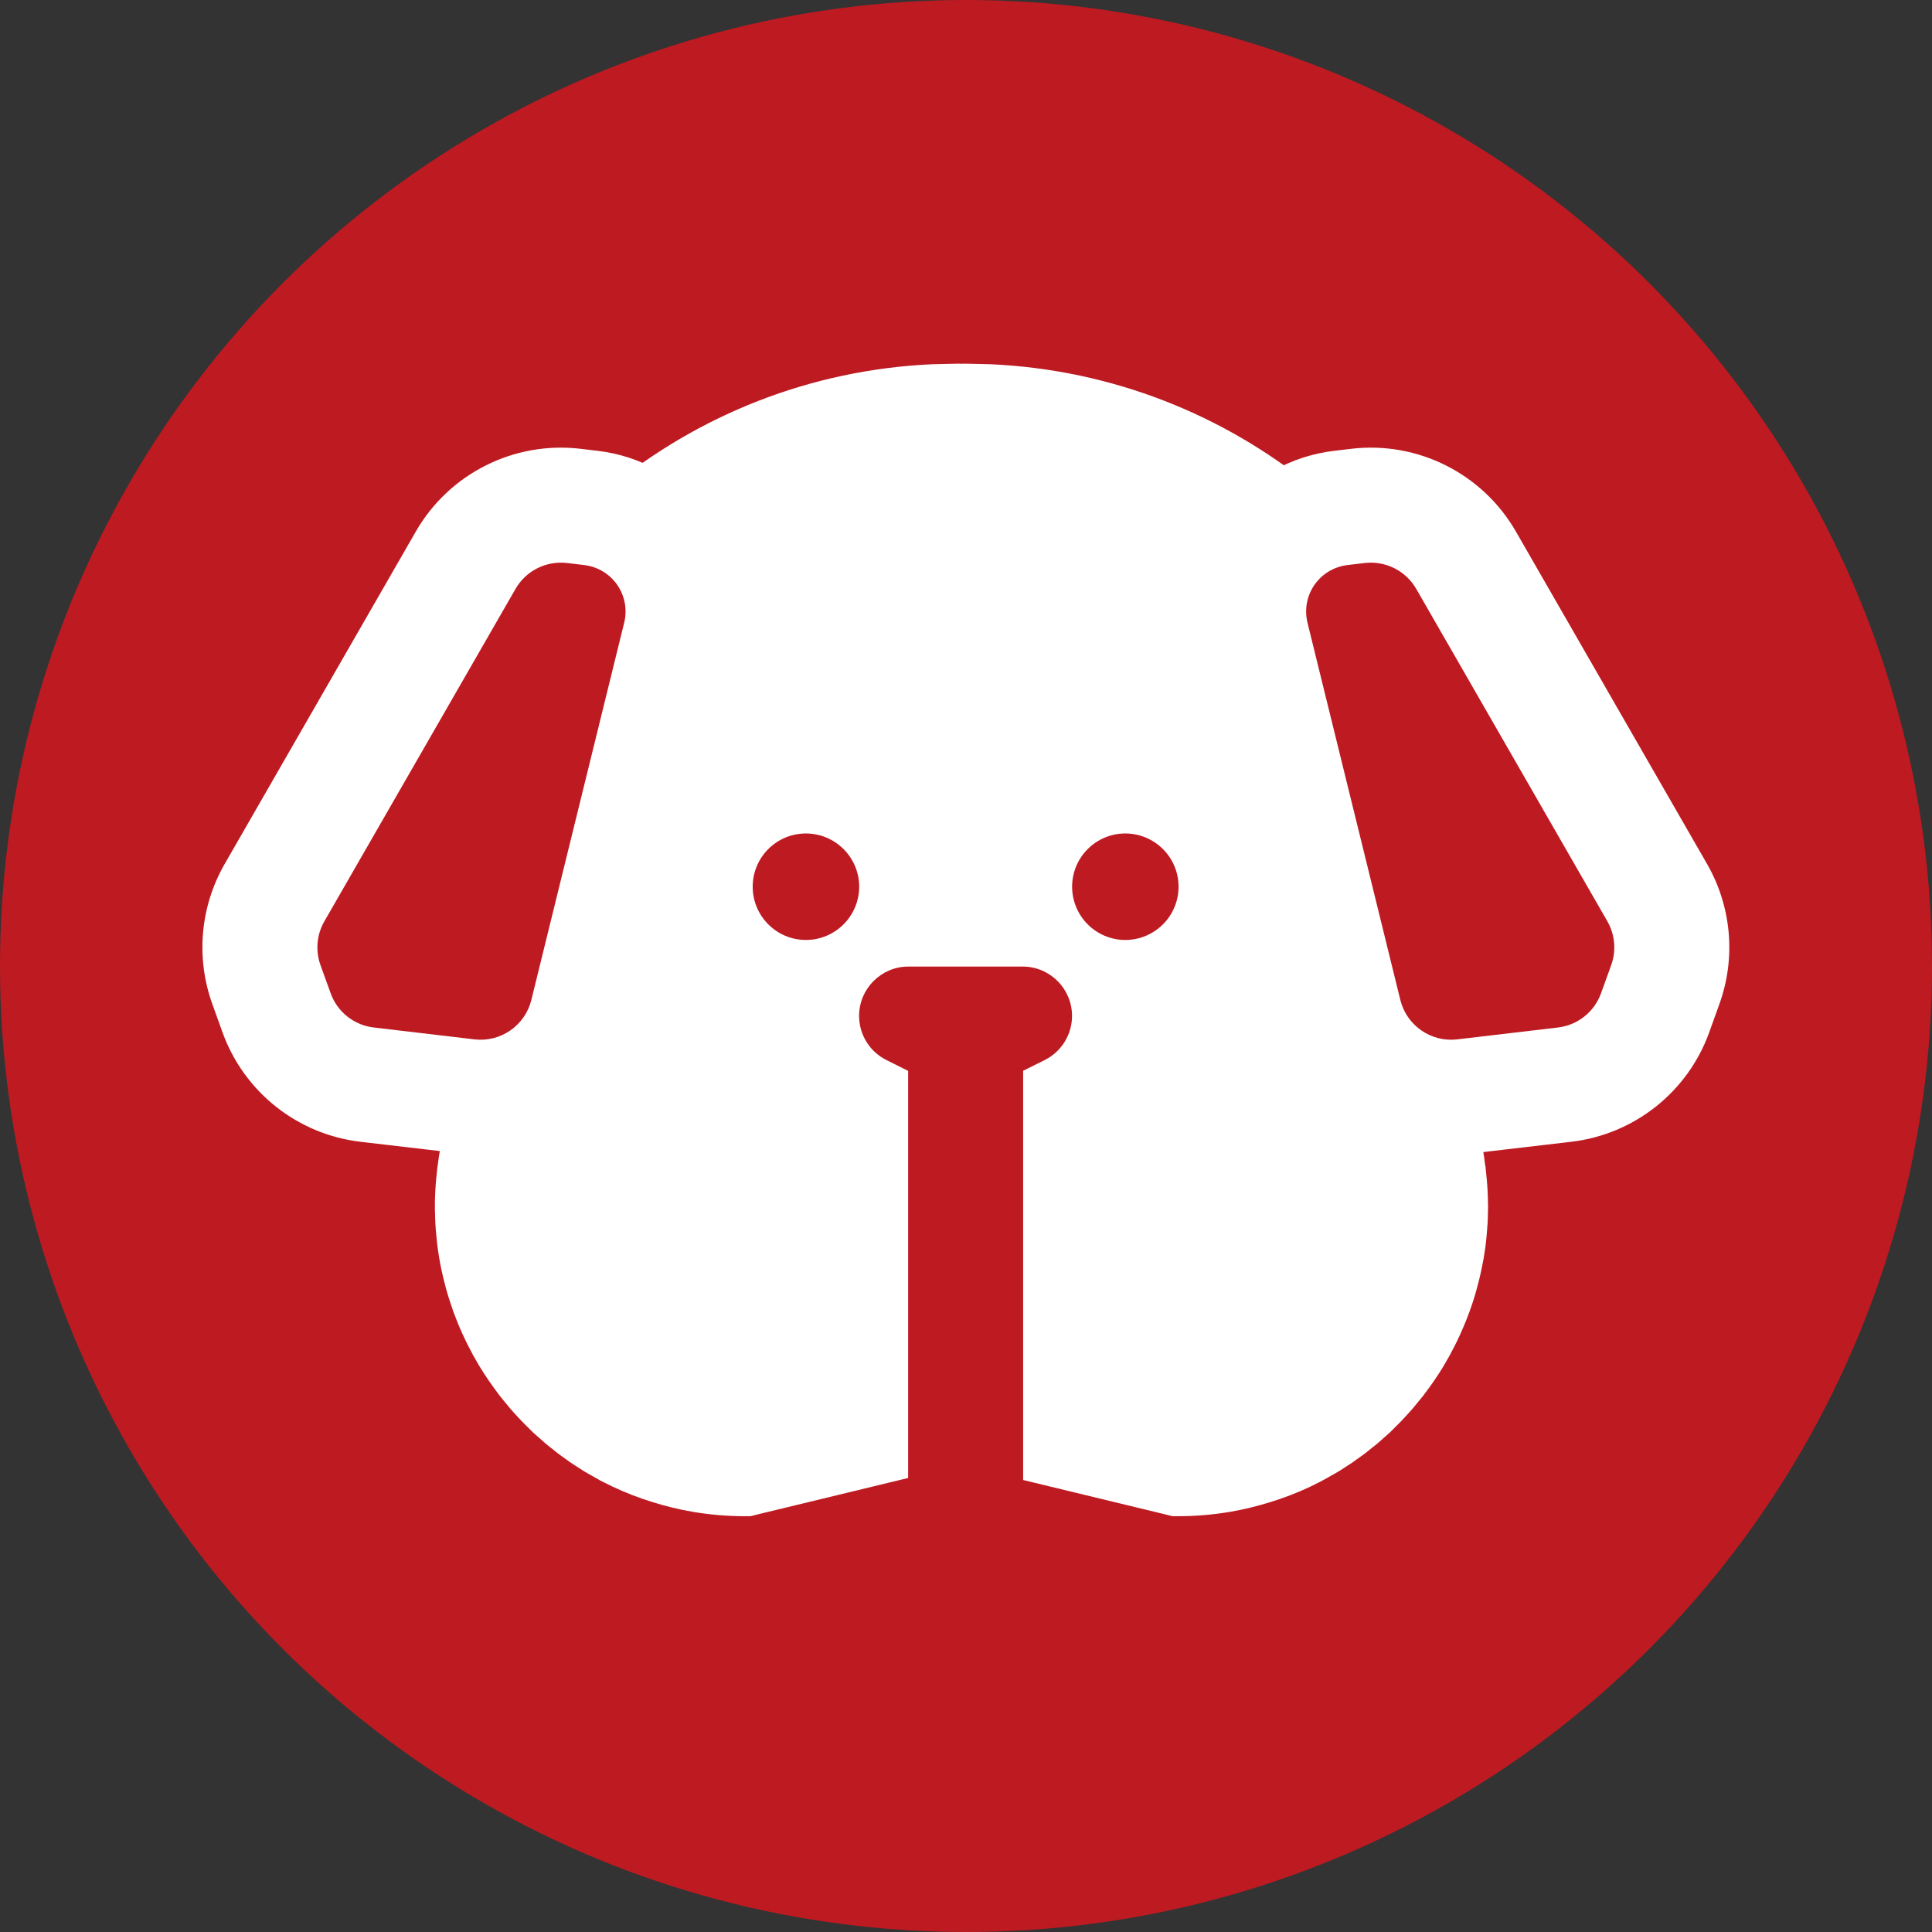 <svg width="42" height="42" viewBox="0 0 42 42" fill="none" xmlns="http://www.w3.org/2000/svg">
<rect x="0" y="0" width="42" height="42" fill="#333333" stroke="none"/>
<circle cx="21" cy="21" r="21" fill="#BE1A21"/>
<path d="M9.039 11.556C9.764 10.295 11.171 9.587 12.616 9.756L12.995 9.801C13.92 9.91 14.765 10.382 15.342 11.114C16.014 11.964 16.256 13.078 15.998 14.131L13.979 22.334C13.541 24.115 11.844 25.291 10.023 25.077L7.834 24.821C6.467 24.66 5.307 23.74 4.838 22.445L4.617 21.83C4.253 20.824 4.351 19.71 4.884 18.782L9.039 11.556ZM29.378 9.756C30.822 9.587 32.23 10.295 32.955 11.556L37.11 18.782C37.643 19.71 37.741 20.825 37.377 21.83L37.156 22.445C36.688 23.74 35.527 24.66 34.16 24.821L31.97 25.077C30.149 25.291 28.454 24.115 28.015 22.334L25.997 14.131C25.738 13.078 25.979 11.965 26.651 11.114C27.229 10.382 28.074 9.91 29 9.801L29.378 9.756ZM12.325 12.239C11.873 12.187 11.433 12.408 11.207 12.802L7.051 20.029C6.885 20.318 6.854 20.666 6.967 20.981L7.189 21.595C7.335 22 7.698 22.287 8.126 22.337L10.315 22.595C10.884 22.662 11.414 22.294 11.551 21.738L13.57 13.534C13.645 13.231 13.574 12.909 13.38 12.663C13.214 12.452 12.97 12.316 12.703 12.284L12.325 12.239ZM29.669 12.239L29.291 12.284C29.023 12.316 28.779 12.452 28.613 12.663C28.419 12.909 28.349 13.231 28.423 13.534L30.442 21.738C30.579 22.294 31.11 22.662 31.679 22.595L33.868 22.337C34.295 22.287 34.658 22 34.804 21.595L35.026 20.981C35.139 20.667 35.109 20.318 34.943 20.029L30.788 12.802C30.561 12.408 30.121 12.187 29.669 12.239Z" fill="white"/>
<path d="M21.526 7.918C24.183 8.036 26.616 9.023 28.544 10.599L28.701 11.14C28.282 11.278 27.909 11.537 27.632 11.888C27.199 12.436 27.043 13.154 27.21 13.832L29.229 22.035C29.516 23.204 30.63 23.976 31.825 23.836L32.05 23.809L32.265 25.163C32.27 25.199 32.272 25.235 32.277 25.271L32.296 25.381C32.3 25.413 32.301 25.445 32.305 25.477C32.31 25.529 32.316 25.58 32.32 25.632C32.327 25.706 32.333 25.779 32.337 25.853C32.34 25.901 32.342 25.95 32.344 25.999C32.346 26.077 32.349 26.155 32.349 26.233C32.349 26.281 32.347 26.33 32.346 26.379C32.344 26.45 32.343 26.522 32.339 26.593C32.336 26.645 32.331 26.697 32.327 26.748C32.321 26.829 32.314 26.911 32.305 26.991C32.301 27.02 32.298 27.048 32.295 27.076C32.283 27.168 32.269 27.259 32.254 27.35C32.248 27.383 32.242 27.417 32.235 27.45C32.22 27.531 32.203 27.611 32.185 27.691C32.176 27.731 32.167 27.773 32.157 27.814C32.14 27.884 32.122 27.953 32.102 28.023C32.089 28.072 32.075 28.122 32.06 28.171C32.042 28.233 32.021 28.294 32.001 28.355C31.983 28.408 31.965 28.463 31.945 28.516C31.923 28.577 31.899 28.639 31.875 28.699C31.858 28.743 31.84 28.787 31.821 28.83C31.795 28.893 31.767 28.955 31.739 29.017C31.717 29.066 31.694 29.116 31.67 29.164C31.64 29.227 31.608 29.288 31.575 29.35C31.555 29.388 31.535 29.427 31.515 29.465C31.475 29.537 31.433 29.609 31.391 29.68C31.375 29.706 31.359 29.733 31.343 29.76C31.234 29.936 31.116 30.106 30.991 30.272C30.974 30.295 30.956 30.319 30.939 30.342C30.889 30.405 30.838 30.468 30.786 30.529C30.76 30.56 30.734 30.593 30.708 30.623C30.663 30.676 30.615 30.727 30.568 30.778C30.535 30.815 30.502 30.851 30.468 30.887L30.21 31.145C30.169 31.183 30.125 31.219 30.083 31.257C30.041 31.294 30 31.333 29.957 31.369C29.902 31.416 29.845 31.459 29.789 31.504C29.754 31.532 29.72 31.561 29.685 31.588C29.634 31.627 29.58 31.664 29.528 31.701C29.482 31.735 29.436 31.769 29.389 31.801C29.33 31.841 29.27 31.879 29.21 31.917C29.175 31.939 29.139 31.963 29.104 31.985C29.032 32.028 28.958 32.069 28.885 32.11C28.855 32.127 28.824 32.145 28.794 32.161C28.716 32.203 28.637 32.244 28.557 32.283C28.53 32.296 28.503 32.31 28.477 32.322C28.198 32.454 27.907 32.565 27.607 32.657C27.326 32.744 27.037 32.816 26.74 32.866C26.373 32.928 25.995 32.961 25.608 32.961H25.49L25.376 32.933L25.325 32.92L22.242 32.174V23.278L22.712 23.044C23.075 22.862 23.305 22.491 23.305 22.085C23.305 21.493 22.823 21.012 22.231 21.012H19.749C19.157 21.012 18.676 21.493 18.676 22.085C18.676 22.491 18.905 22.862 19.269 23.044L19.742 23.28V32.13L16.479 32.92L16.428 32.933L16.314 32.961H16.195C15.808 32.961 15.429 32.928 15.062 32.866C14.765 32.816 14.476 32.745 14.194 32.657C13.895 32.565 13.605 32.454 13.326 32.322C13.323 32.321 13.319 32.32 13.316 32.318L13.039 32.18C13.029 32.174 13.018 32.167 13.008 32.161C12.978 32.145 12.948 32.127 12.918 32.11C12.845 32.069 12.77 32.028 12.698 31.985C12.663 31.963 12.628 31.939 12.593 31.917C12.533 31.879 12.472 31.841 12.413 31.801C12.366 31.769 12.32 31.735 12.273 31.701C12.222 31.664 12.169 31.627 12.118 31.588C12.083 31.561 12.048 31.532 12.014 31.504C11.957 31.459 11.9 31.416 11.846 31.369C11.803 31.333 11.761 31.294 11.72 31.257C11.678 31.219 11.634 31.183 11.593 31.145C11.546 31.1 11.5 31.052 11.454 31.007C11.414 30.967 11.373 30.927 11.334 30.887C11.3 30.851 11.267 30.815 11.233 30.778C11.186 30.727 11.139 30.676 11.094 30.623C11.067 30.593 11.042 30.56 11.017 30.529C10.965 30.467 10.913 30.406 10.863 30.342C10.846 30.319 10.829 30.295 10.812 30.272C10.687 30.106 10.569 29.936 10.46 29.76C10.444 29.733 10.427 29.706 10.411 29.68C10.369 29.609 10.327 29.537 10.287 29.465C10.266 29.427 10.247 29.388 10.227 29.35C10.194 29.288 10.162 29.227 10.132 29.164C10.108 29.116 10.085 29.066 10.062 29.017C10.034 28.955 10.007 28.893 9.98 28.83C9.962 28.787 9.944 28.743 9.927 28.699C9.903 28.639 9.879 28.577 9.856 28.516C9.837 28.463 9.82 28.408 9.802 28.355C9.781 28.294 9.761 28.232 9.742 28.171C9.727 28.122 9.713 28.072 9.699 28.023C9.68 27.953 9.662 27.884 9.645 27.814C9.635 27.773 9.625 27.732 9.616 27.691C9.598 27.611 9.581 27.531 9.566 27.45C9.56 27.417 9.555 27.383 9.549 27.35C9.533 27.259 9.519 27.168 9.508 27.076C9.504 27.048 9.501 27.02 9.498 26.991C9.489 26.911 9.481 26.829 9.475 26.748C9.471 26.697 9.467 26.645 9.464 26.593C9.46 26.522 9.459 26.45 9.457 26.379C9.456 26.353 9.454 26.328 9.454 26.302V26.124C9.455 26.083 9.457 26.041 9.458 25.999C9.46 25.95 9.462 25.901 9.465 25.853C9.469 25.779 9.476 25.706 9.482 25.632C9.487 25.58 9.492 25.528 9.498 25.477C9.502 25.445 9.504 25.413 9.508 25.381L9.524 25.271C9.529 25.235 9.532 25.199 9.538 25.163L9.768 23.788L10.169 23.836C11.364 23.976 12.478 23.204 12.766 22.035L14.784 13.832C14.951 13.154 14.795 12.436 14.362 11.888C14.068 11.515 13.664 11.249 13.213 11.118C13.231 10.943 13.248 10.77 13.26 10.599C15.188 9.023 17.62 8.035 20.277 7.918L20.811 7.906C20.841 7.906 20.872 7.907 20.901 7.907C20.931 7.907 20.962 7.906 20.992 7.906L21.526 7.918ZM17.52 18.119C16.881 18.119 16.363 18.637 16.363 19.276C16.363 19.915 16.881 20.434 17.52 20.434C18.159 20.433 18.677 19.915 18.678 19.276C18.678 18.638 18.159 18.12 17.52 18.119ZM24.464 18.119C23.825 18.119 23.307 18.637 23.307 19.276C23.307 19.915 23.825 20.434 24.464 20.434C25.102 20.433 25.621 19.915 25.621 19.276C25.621 18.638 25.102 18.12 24.464 18.119Z" fill="white"/>
</svg>
